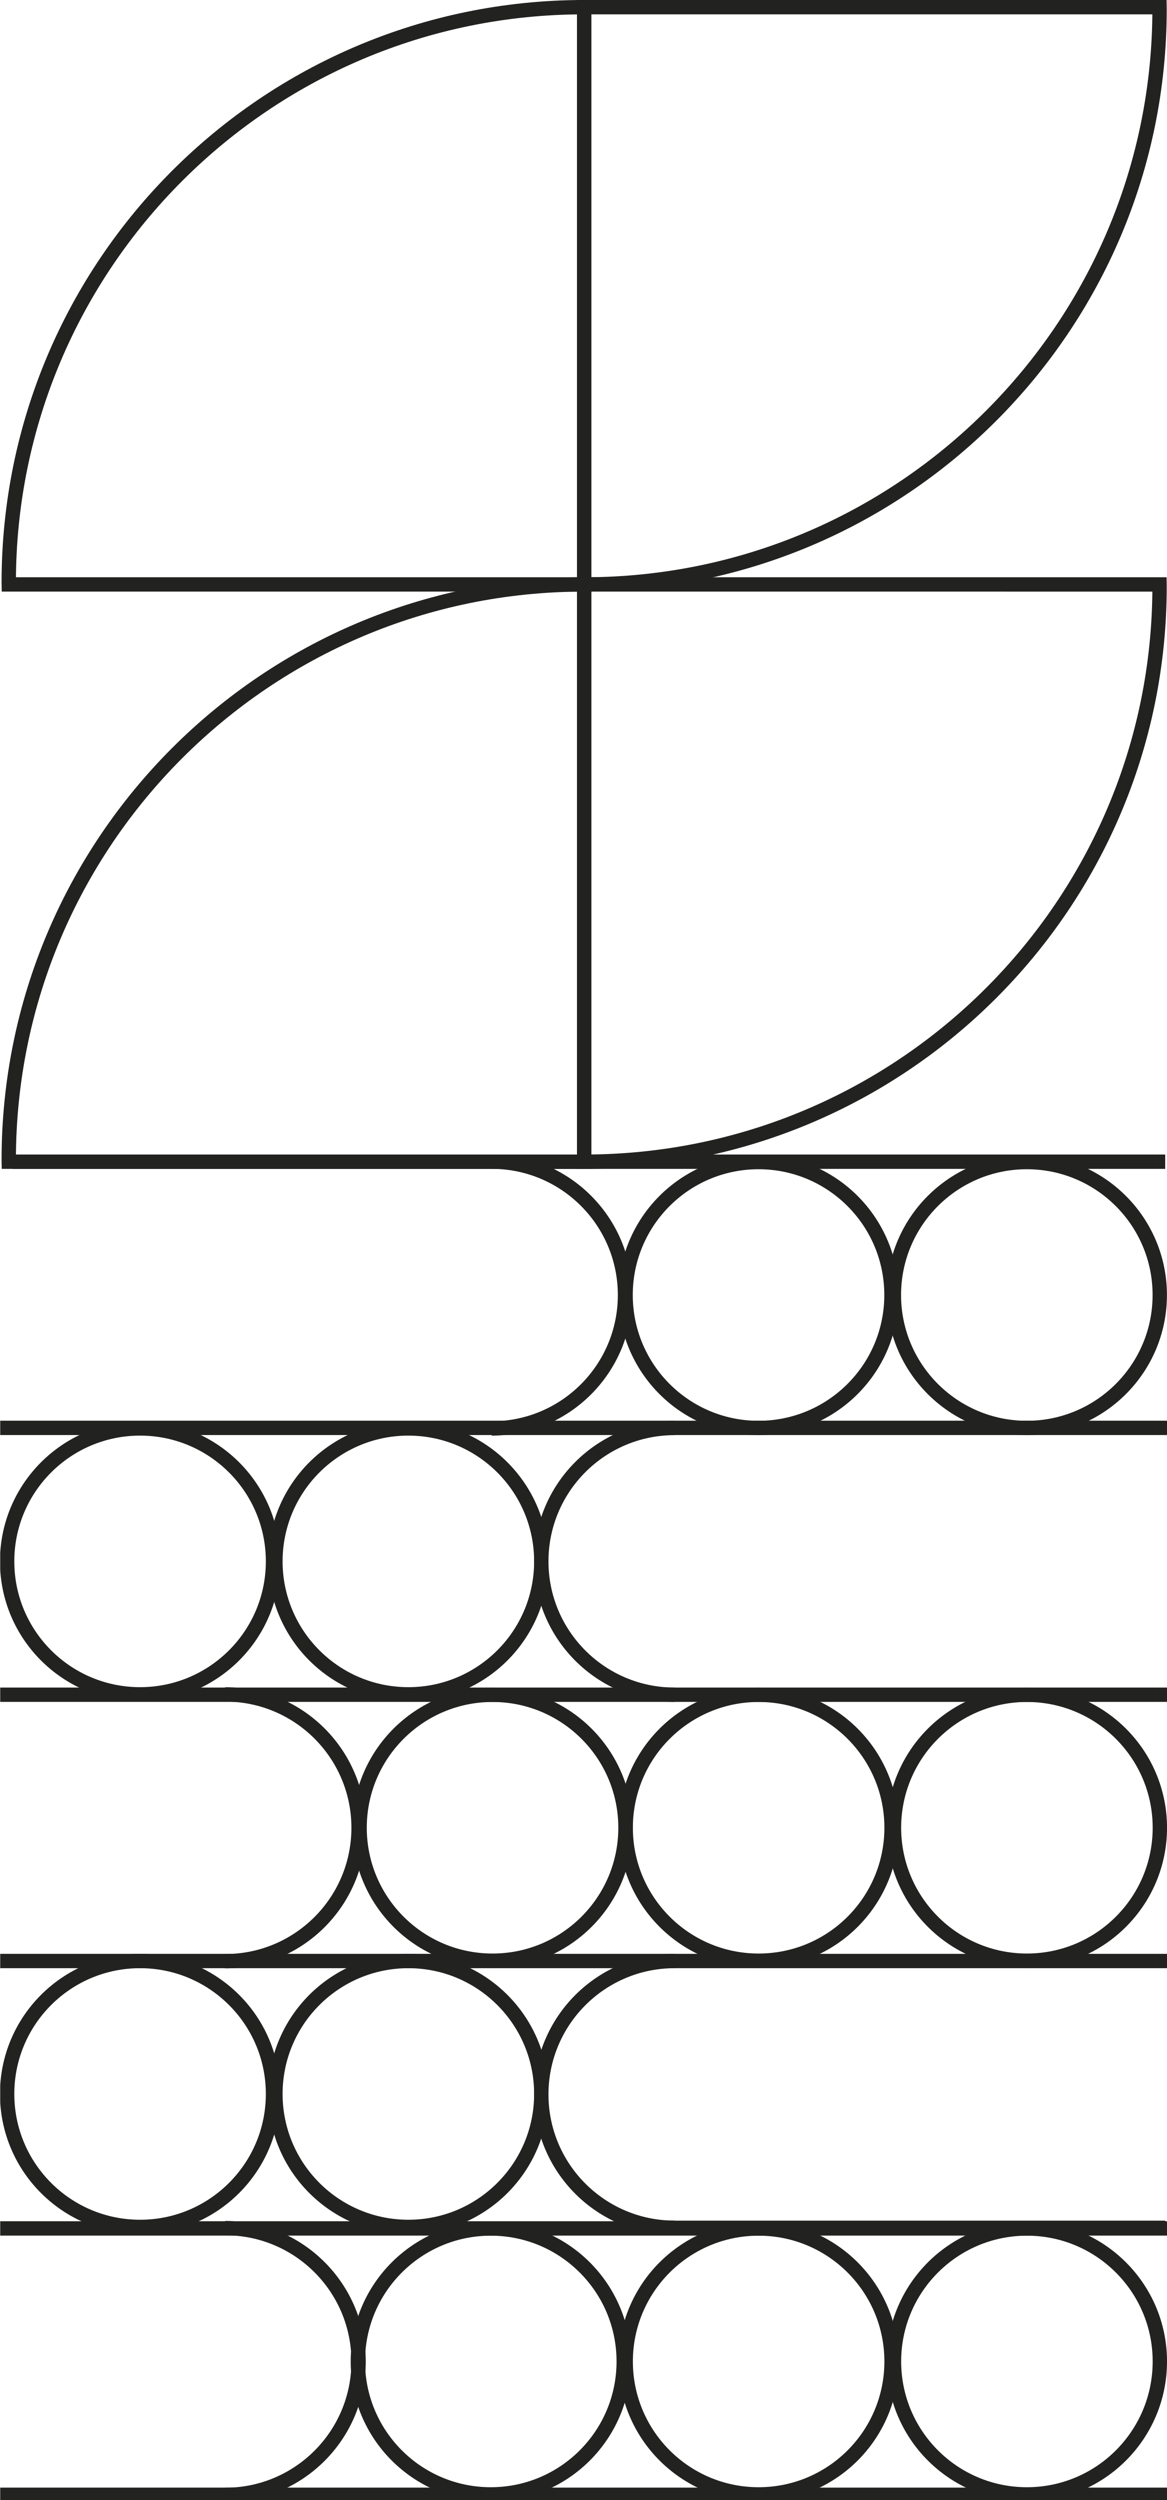 <?xml version="1.0" encoding="utf-8"?>
<!-- Generator: Adobe Illustrator 16.0.0, SVG Export Plug-In . SVG Version: 6.00 Build 0)  -->
<!DOCTYPE svg PUBLIC "-//W3C//DTD SVG 1.1//EN" "http://www.w3.org/Graphics/SVG/1.1/DTD/svg11.dtd">
<svg version="1.1" id="Слой_1" xmlns:x="http://ns.adobe.com/Extensibility/1.0/" xmlns:i="http://ns.adobe.com/AdobeIllustrator/10.0/" xmlns:graph="http://ns.adobe.com/Graphs/1.0/"
	 xmlns="http://www.w3.org/2000/svg" xmlns:xlink="http://www.w3.org/1999/xlink" x="0px" y="0px" width="122.004px"
	 height="261.354px" viewBox="0 0 122.004 261.354" enable-background="new 0 0 122.004 261.354" xml:space="preserve">
<g>
	<defs>
		<rect id="SVGID_1_" x="0.022" width="122.173" height="262.205"/>
	</defs>
	<clipPath id="SVGID_2_">
		<use xlink:href="#SVGID_1_"  overflow="visible"/>
	</clipPath>
	<path clip-path="url(#SVGID_2_)" fill="none" stroke="#222221" stroke-width="1.5" stroke-miterlimit="10" d="M51.399,121.433
		c7.701,0,13.942,6.243,13.942,13.943c0,7.702-6.241,13.944-13.942,13.944"/>
	
		<circle clip-path="url(#SVGID_2_)" fill="none" stroke="#222221" stroke-width="1.5" stroke-miterlimit="10" cx="79.301" cy="135.372" r="13.898"/>
	
		<circle clip-path="url(#SVGID_2_)" fill="none" stroke="#222221" stroke-width="1.5" stroke-miterlimit="10" cx="107.35" cy="135.372" r="13.898"/>
	<path clip-path="url(#SVGID_2_)" fill="none" stroke="#222221" stroke-width="1.5" stroke-miterlimit="10" d="M70.533,232.878
		c-7.701,0-13.943-6.242-13.943-13.943c0-7.701,6.242-13.944,13.943-13.944"/>
	
		<circle clip-path="url(#SVGID_2_)" fill="none" stroke="#222221" stroke-width="1.5" stroke-miterlimit="10" cx="42.692" cy="218.889" r="13.898"/>
	
		<circle clip-path="url(#SVGID_2_)" fill="none" stroke="#222221" stroke-width="1.5" stroke-miterlimit="10" cx="14.644" cy="218.889" r="13.898"/>
	<polyline clip-path="url(#SVGID_2_)" fill="none" stroke="#222221" stroke-width="1.5" stroke-miterlimit="10" points="
		-0.743,149.261 123.526,149.261 123.981,149.261 	"/>
	<path clip-path="url(#SVGID_2_)" fill="none" stroke="#222221" stroke-width="1.5" stroke-miterlimit="10" d="M70.533,177.156
		c-7.701,0-13.943-6.243-13.943-13.943c0-7.702,6.242-13.944,13.943-13.944"/>
	
		<circle clip-path="url(#SVGID_2_)" fill="none" stroke="#222221" stroke-width="1.5" stroke-miterlimit="10" cx="42.692" cy="163.217" r="13.898"/>
	
		<circle clip-path="url(#SVGID_2_)" fill="none" stroke="#222221" stroke-width="1.5" stroke-miterlimit="10" cx="14.644" cy="163.217" r="13.898"/>
	<polyline clip-path="url(#SVGID_2_)" fill="none" stroke="#222221" stroke-width="1.5" stroke-miterlimit="10" points="
		121.816,121.437 1.757,121.437 1.317,121.437 	"/>
	<polyline clip-path="url(#SVGID_2_)" fill="none" stroke="#222221" stroke-width="1.5" stroke-miterlimit="10" points="
		123.73,177.156 -0.539,177.156 -0.994,177.156 	"/>
	<polyline clip-path="url(#SVGID_2_)" fill="none" stroke="#222221" stroke-width="1.5" stroke-miterlimit="10" points="
		121.826,232.881 68.007,232.881 67.81,232.881 	"/>
	<path clip-path="url(#SVGID_2_)" fill="none" stroke="#222221" stroke-width="1.5" stroke-miterlimit="10" d="M23.546,177.123
		c7.701,0.001,13.942,6.243,13.942,13.943c0,7.702-6.241,13.944-13.942,13.944"/>
	
		<circle clip-path="url(#SVGID_2_)" fill="none" stroke="#222221" stroke-width="1.5" stroke-miterlimit="10" cx="79.311" cy="191.061" r="13.898"/>
	
		<circle clip-path="url(#SVGID_2_)" fill="none" stroke="#222221" stroke-width="1.5" stroke-miterlimit="10" cx="51.493" cy="191.061" r="13.898"/>
	
		<circle clip-path="url(#SVGID_2_)" fill="none" stroke="#222221" stroke-width="1.5" stroke-miterlimit="10" cx="107.359" cy="191.061" r="13.898"/>
	<polyline clip-path="url(#SVGID_2_)" fill="none" stroke="#222221" stroke-width="1.5" stroke-miterlimit="10" points="
		-0.87,204.991 123.399,204.991 123.853,204.991 	"/>
	<polyline clip-path="url(#SVGID_2_)" fill="none" stroke="#222221" stroke-width="1.5" stroke-miterlimit="10" points="
		-0.87,260.787 123.399,260.787 123.853,205.558 	"/>
	<polyline clip-path="url(#SVGID_2_)" fill="none" stroke="#222221" stroke-width="1.5" stroke-miterlimit="10" points="
		-0.87,232.945 123.399,232.945 123.853,232.945 	"/>
	<path clip-path="url(#SVGID_2_)" fill="none" stroke="#222221" stroke-width="1.5" stroke-miterlimit="10" d="M23.546,232.912
		c7.701,0,13.942,6.242,13.942,13.943c0,7.701-6.241,13.944-13.942,13.944"/>
	
		<circle clip-path="url(#SVGID_2_)" fill="none" stroke="#222221" stroke-width="1.5" stroke-miterlimit="10" cx="79.311" cy="246.85" r="13.897"/>
	
		<circle clip-path="url(#SVGID_2_)" fill="none" stroke="#222221" stroke-width="1.5" stroke-miterlimit="10" cx="51.31" cy="246.85" r="13.897"/>
	
		<circle display="none" clip-path="url(#SVGID_2_)" fill="none" stroke="#222221" stroke-width="1.5" stroke-miterlimit="10" cx="51.493" cy="246.85" r="13.897"/>
	
		<circle clip-path="url(#SVGID_2_)" fill="none" stroke="#222221" stroke-width="1.5" stroke-miterlimit="10" cx="107.359" cy="246.85" r="13.897"/>
	<path clip-path="url(#SVGID_2_)" fill="none" stroke="#222221" stroke-width="1.5" stroke-miterlimit="10" d="M121.226,0.938
		c0-0.063-0.004-0.125-0.005-0.188H61.069v60.343C94.292,61.093,121.226,34.161,121.226,0.938z"/>
	<path clip-path="url(#SVGID_2_)" fill="none" stroke="#222221" stroke-width="1.5" stroke-miterlimit="10" d="M0.914,60.905
		c0,0.063,0.004,0.126,0.005,0.188h60.151V0.75C27.847,0.75,0.914,27.682,0.914,60.905z"/>
	<path clip-path="url(#SVGID_2_)" fill="none" stroke="#222221" stroke-width="1.5" stroke-miterlimit="10" d="M121.226,61.281
		c0-0.062-0.004-0.125-0.005-0.188H61.069v60.343C94.292,121.436,121.226,94.505,121.226,61.281z"/>
	<path clip-path="url(#SVGID_2_)" fill="none" stroke="#222221" stroke-width="1.5" stroke-miterlimit="10" d="M0.914,121.249
		c0,0.062,0.004,0.125,0.005,0.187h60.151V61.093C27.847,61.093,0.914,88.024,0.914,121.249z"/>
</g>
</svg>
